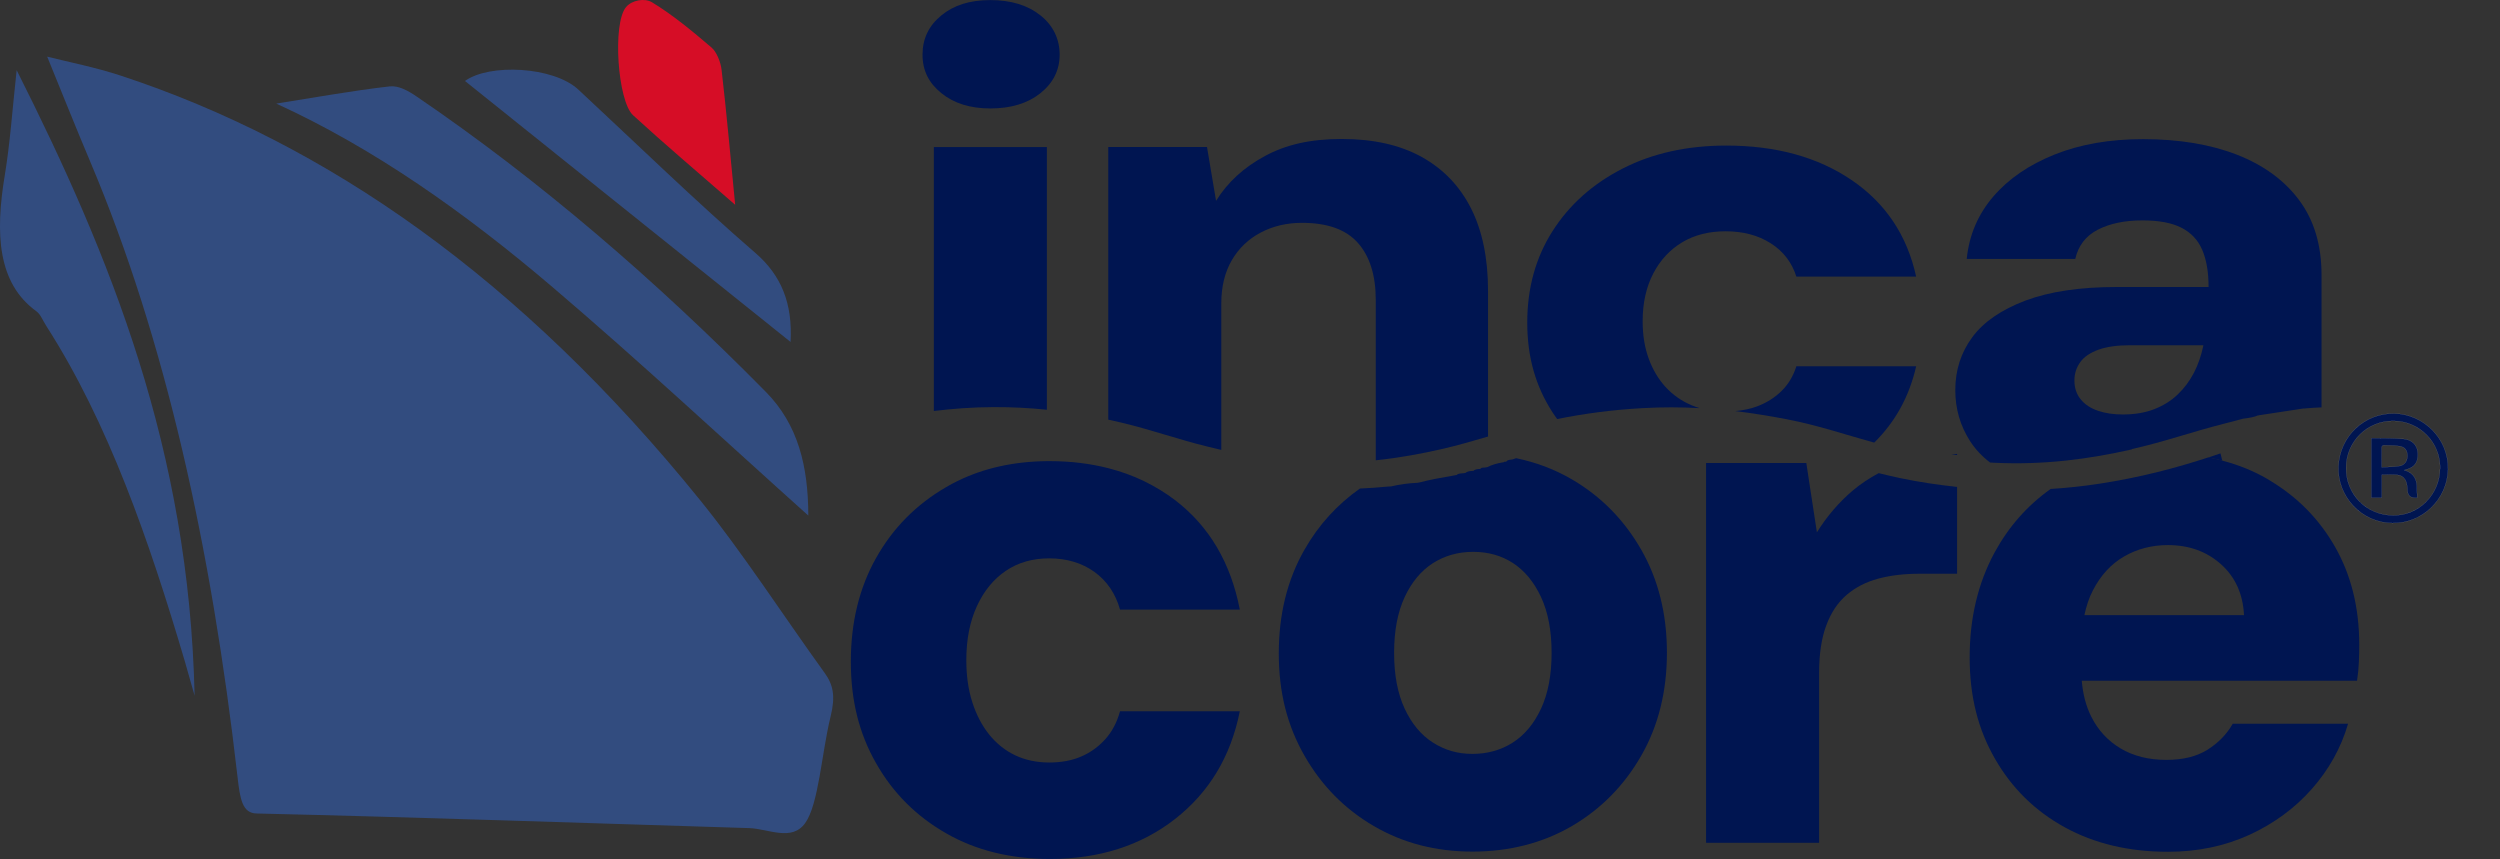 <svg width="713" height="245" viewBox="0 0 713 245" fill="none" xmlns="http://www.w3.org/2000/svg">
<rect x="0" y="0" width="713" height="245" fill="#333333" stroke="none"/>
<g clip-path="url(#clip0_1700_11079)">
<path d="M682.378 149.165C673.529 149.165 666.585 141.571 666.923 133.06C667.285 124.405 674.349 117.775 682.885 117.943C691.107 118.112 698.364 125.007 698.171 133.856C697.978 142.511 690.697 149.358 682.354 149.165H682.378ZM695.929 133.59C696.025 126.165 690.118 120.137 682.668 120.041C675.193 119.944 669.165 125.851 669.093 133.349C669.021 140.992 674.831 146.923 682.523 146.995C689.829 147.092 695.808 141.088 695.905 133.59H695.929Z" fill="#001551" stroke="white" stroke-width="0.02" stroke-miterlimit="10"/>
<path d="M689.394 141.956C687.578 142.165 686.646 141.402 686.597 139.666C686.597 139.184 686.525 138.677 686.453 138.195C686.139 136.532 685.247 135.591 683.608 135.423C682.209 135.302 680.811 135.399 679.292 135.399V141.956H676.302V125.056C676.302 125.056 676.35 124.959 676.398 124.959C679.436 125.007 682.498 124.911 685.512 125.2C688.358 125.465 689.804 127.515 689.539 130.239C689.37 132.071 688.43 133.229 686.646 133.783C686.38 133.856 686.115 133.952 685.681 134.073C688.502 134.916 689.394 136.845 689.298 139.449C689.274 140.269 689.37 141.088 689.394 141.956ZM679.219 133.277C681.004 133.18 682.595 133.18 684.186 132.939C685.729 132.722 686.573 131.589 686.597 130.07C686.597 128.431 685.922 127.467 684.259 127.225C682.788 127.008 681.269 127.033 679.774 126.984C679.605 126.984 679.267 127.322 679.267 127.491C679.219 129.347 679.267 131.204 679.267 133.277H679.219Z" fill="#001551" stroke="white" stroke-width="0.02" stroke-miterlimit="10"/>
<path d="M633.288 129.299C632.589 129.54 631.865 129.781 631.166 130.022C630.708 130.167 630.226 130.311 629.768 130.48C631.142 130.721 632.468 131.035 633.794 131.372L633.288 129.323V129.299Z" fill="#001551"/>
<path d="M282.442 30.932C288.325 30.932 293.075 29.486 296.74 26.569C300.381 23.651 302.213 19.987 302.213 15.575C302.213 11.163 300.381 7.281 296.74 4.388C293.075 1.471 288.325 0.024 282.442 0.024C276.559 0.024 272.05 1.471 268.481 4.388C264.913 7.305 263.104 11.018 263.104 15.575C263.104 20.131 264.889 23.675 268.481 26.569C272.074 29.486 276.727 30.932 282.442 30.932Z" fill="#001551"/>
<path d="M298.572 116.858V41.95H266.335V117.22C271.736 116.545 277.378 116.135 283.309 116.111C288.638 116.087 293.701 116.352 298.572 116.858Z" fill="#001551"/>
<path d="M344.577 127.418C345.807 127.732 347.06 128.021 348.314 128.31V86.529C348.314 81.731 349.327 77.608 351.328 74.185C353.329 70.761 356.078 68.157 359.598 66.301C363.119 64.469 367.025 63.553 371.317 63.553C378.622 63.553 383.951 65.481 387.327 69.339C390.702 73.196 392.366 78.597 392.366 85.564V131.276C399.045 130.577 405.338 129.419 411.438 128.021C415.995 126.96 420.19 125.731 424.386 124.501V82.912C424.386 73.678 422.77 65.867 419.564 59.478C416.333 53.089 411.655 48.195 405.482 44.771C399.31 41.348 391.715 39.636 382.697 39.636C373.679 39.636 366.784 41.251 360.78 44.482C354.776 47.713 350.098 51.98 346.819 57.284L344.239 41.926H316.077V119.679C317.355 119.969 318.633 120.234 319.887 120.547C328.567 122.621 335.969 125.321 344.577 127.418Z" fill="#001551"/>
<path d="M534.527 126.237C540.555 120.306 544.533 113.049 546.487 104.466H512.321C511.453 107.239 510.054 109.577 508.125 111.482C506.196 113.387 503.906 114.833 501.253 115.846C499.349 116.569 497.227 117.027 494.912 117.244C499.879 117.847 504.726 118.642 509.524 119.559C518.734 121.343 526.257 123.971 534.527 126.237Z" fill="#001551"/>
<path d="M484.616 116.352C483.869 116.135 483.145 115.87 482.446 115.581C479.577 114.375 477.117 112.639 475.02 110.373C472.946 108.107 471.331 105.382 470.197 102.224C469.04 99.066 468.485 95.522 468.485 91.592C468.485 86.408 469.498 81.876 471.499 78.018C473.501 74.161 476.273 71.195 479.77 69.098C483.29 67 487.389 65.963 492.115 65.963C497.13 65.963 501.422 67.097 505.014 69.387C508.583 71.653 511.042 74.836 512.32 78.886H546.486C543.906 67.121 537.782 57.959 528.113 51.377C518.444 44.795 506.509 41.516 492.332 41.516C481.168 41.516 471.306 43.71 462.771 48.074C454.236 52.438 447.581 58.393 442.783 65.915C437.984 73.437 435.573 82.141 435.573 92.002C435.573 101.862 437.96 110.156 442.783 117.606C443.192 118.257 443.651 118.884 444.109 119.51C451.656 117.992 459.661 116.882 468.485 116.4C474.079 116.087 479.432 116.111 484.616 116.4V116.352Z" fill="#001551"/>
<path d="M608.043 128.069C617.374 125.972 625.187 123.151 634.132 120.885C636.013 120.402 637.845 119.92 639.702 119.414C641.341 119.221 642.86 118.98 643.969 118.474C644.138 118.498 644.235 118.474 644.307 118.425C648.526 117.775 652.746 117.148 656.966 116.497C657.183 116.521 657.375 116.521 657.544 116.473C659.063 116.328 660.582 116.256 662.101 116.183V78.38C662.101 69.917 659.979 62.829 655.76 57.139C651.54 51.45 645.609 47.11 638.038 44.144C630.443 41.179 621.498 39.684 611.178 39.684C601.726 39.684 593.335 41.131 586.03 44.048C578.724 46.965 572.889 50.943 568.525 56.006C564.16 61.069 561.605 67 560.905 73.847H591.865C592.733 70.062 594.878 67.265 598.302 65.505C601.75 63.745 605.97 62.853 610.985 62.853C615.711 62.853 619.424 63.552 622.149 64.951C624.873 66.349 626.85 68.422 628.056 71.219C629.261 73.992 629.888 77.536 629.888 81.852H603.655C593.191 81.852 584.535 83.153 577.639 85.733C570.767 88.337 565.704 91.809 562.497 96.172C559.266 100.536 557.65 105.575 557.65 111.265C557.65 116.569 559.049 121.415 561.846 125.779C563.317 128.069 565.221 130.119 567.56 131.903C567.946 131.903 568.284 131.951 568.669 131.975C583.16 132.674 595.939 130.89 608.019 128.166L608.043 128.069ZM593.335 103.212C594.469 101.694 596.229 100.536 598.592 99.692C600.955 98.873 603.92 98.463 607.513 98.463H628.369V98.656C627.791 101.428 626.899 104.008 625.693 106.347C624.463 108.685 622.944 110.735 621.064 112.519C619.207 114.303 616.989 115.677 614.409 116.69C611.829 117.702 608.815 118.208 605.391 118.208C602.811 118.208 600.472 117.871 598.399 117.172C596.325 116.473 594.661 115.412 593.456 113.941C592.25 112.495 591.623 110.686 591.623 108.541C591.623 106.515 592.202 104.755 593.335 103.237V103.212Z" fill="#001551"/>
<path d="M299.392 131.517C299.103 131.517 298.838 131.517 298.573 131.517C289.121 131.613 280.61 133.494 273.087 137.183C271.978 137.713 270.917 138.292 269.856 138.918C261.32 143.861 254.666 150.587 249.868 159.122C245.069 167.657 242.658 177.494 242.658 188.68C242.658 199.867 245.045 209.246 249.868 217.684C254.666 226.146 261.32 232.801 269.856 237.671C278.367 242.541 288.229 244.976 299.417 244.976C313.449 244.976 325.361 241.191 335.102 233.596C344.843 226.002 351.015 215.755 353.595 202.857H319.429C318.561 206.015 317.163 208.667 315.234 210.813C313.305 212.959 311.014 214.622 308.362 215.755C305.71 216.912 302.672 217.467 299.224 217.467C295.776 217.467 292.424 216.792 289.555 215.418C286.686 214.068 284.226 212.091 282.129 209.511C280.055 206.931 278.44 203.845 277.306 200.277C276.149 196.709 275.594 192.683 275.594 188.246C275.594 182.364 276.607 177.252 278.608 172.889C280.61 168.525 283.382 165.15 286.879 162.787C290.399 160.424 294.498 159.243 299.224 159.243C304.239 159.243 308.531 160.545 312.123 163.1C315.692 165.68 318.151 169.272 319.429 173.853H353.595C351.015 160.521 344.891 150.153 335.222 142.704C332.425 140.558 329.411 138.75 326.253 137.207C323.07 135.664 319.694 134.458 316.15 133.542C310.966 132.216 305.42 131.517 299.465 131.517H299.392Z" fill="#001551"/>
<path d="M429.739 131.589H429.522L429.449 131.686C429.088 131.637 428.919 131.686 428.871 131.83H428.798C426.966 132.12 425.447 132.578 424.241 133.205C423.976 133.253 423.735 133.301 423.47 133.349C422.746 133.325 422.312 133.446 422.216 133.735H422.192C421.275 133.759 420.552 133.904 420.215 134.29C419.178 134.29 418.382 134.482 417.9 134.892H417.707L417.586 134.94C416.743 135.013 415.826 135.013 415.489 135.447C415.248 135.495 414.982 135.543 414.741 135.591C411.269 136.194 407.821 136.797 404.639 137.641H404.446L404.349 137.689C401.649 137.809 399.117 138.147 396.754 138.726C396.417 138.726 396.079 138.774 395.741 138.774C393.113 139.039 390.509 139.208 387.857 139.328C381.371 143.885 376.066 149.695 372.016 156.808C367.145 165.342 364.71 175.179 364.71 186.366C364.71 197.553 367.145 206.955 372.016 215.49C376.886 224.025 383.469 230.727 391.787 235.573C400.106 240.443 409.485 242.878 419.949 242.878C430.414 242.878 440.01 240.443 448.329 235.573C456.647 230.703 463.229 224.001 468.1 215.49C472.97 206.979 475.406 197.191 475.406 186.149C475.406 175.107 472.97 165.342 468.1 156.808C463.229 148.297 456.647 141.595 448.329 136.725C443.41 133.856 438.105 131.854 432.391 130.673C432.077 130.794 431.74 130.914 431.426 131.011C430.703 131.107 429.907 131.155 429.739 131.541V131.589ZM439.504 170.285C441.505 174.576 442.518 179.88 442.518 186.197C442.518 192.514 441.505 197.794 439.504 202.109C437.502 206.401 434.802 209.631 431.451 211.777C428.075 213.923 424.241 215.008 419.949 215.008C415.657 215.008 412.041 213.923 408.665 211.777C405.29 209.631 402.613 206.401 400.612 202.109C398.611 197.818 397.598 192.514 397.598 186.197C397.598 179.88 398.611 174.6 400.612 170.285C402.613 165.993 405.314 162.763 408.665 160.617C412.041 158.471 415.874 157.386 420.166 157.386C424.458 157.386 428.268 158.471 431.547 160.617C434.826 162.763 437.502 165.993 439.504 170.285Z" fill="#001551"/>
<path d="M558.156 129.468C557.602 129.468 557.047 129.516 556.517 129.54C557.071 129.612 557.626 129.709 558.156 129.781V129.492V129.468Z" fill="#001551"/>
<path d="M535.805 134.94C533.104 136.387 530.573 138.051 528.282 140.003C524.424 143.306 521.049 147.236 518.179 151.817L515.985 137.472L515.166 132.047H486.569V240.371H518.806V192.007C518.806 186.559 519.481 182.026 520.856 178.362C522.206 174.697 524.159 171.804 526.667 169.658C529.174 167.512 532.188 165.969 535.684 165.029C539.205 164.089 543.111 163.631 547.403 163.631H558.156V138.87C552.707 138.292 547.306 137.472 541.953 136.363C539.832 135.929 537.83 135.423 535.805 134.94Z" fill="#001551"/>
<path d="M633.818 131.348C632.492 131.011 631.166 130.697 629.792 130.456C620.292 133.566 610.189 136.194 598.736 137.954C594.058 138.677 589.453 139.16 584.848 139.449C578.193 144.174 572.84 150.226 568.838 157.603C564.112 166.331 561.749 176.288 561.749 187.475C561.749 198.662 564.136 207.992 568.958 216.382C573.757 224.772 580.387 231.282 588.85 235.935C597.313 240.588 607.127 242.927 618.29 242.927C626.754 242.927 634.469 241.311 641.51 238.105C648.526 234.874 654.482 230.51 659.352 224.989C664.223 219.468 667.671 213.272 669.672 206.401H636.784C635.072 209.414 632.661 211.874 629.575 213.827C626.488 215.755 622.582 216.72 617.856 216.72C612.841 216.72 608.501 215.635 604.86 213.489C601.219 211.343 598.423 208.33 596.47 204.472C594.926 201.41 594.034 197.963 593.721 194.153H672.228C672.517 192.297 672.686 190.464 672.758 188.68C672.831 186.896 672.855 185.281 672.855 183.834C672.855 173.226 670.516 163.896 665.862 155.795C661.402 148.056 655.35 141.884 647.682 137.231C647.321 137.014 646.983 136.773 646.621 136.58C642.667 134.29 638.375 132.554 633.794 131.372L633.818 131.348ZM594.468 175.444C595.023 172.816 595.819 170.43 596.904 168.356C599.122 164.065 602.087 160.834 605.825 158.688C609.538 156.543 613.709 155.458 618.29 155.458C624.318 155.458 629.358 157.29 633.432 160.93C637.507 164.571 639.701 169.417 639.991 175.444H594.468Z" fill="#001551"/>
<path d="M13.454 16.153C19.723 17.744 27.149 19.167 34.528 21.602C92.998 40.865 148.406 79.248 199.643 142.607C211.867 157.7 223.32 175.493 235.183 191.911C237.594 195.238 238.342 198.469 236.871 204.424C234.339 214.67 233.495 229.425 229.613 234.778C225.78 240.082 219.101 236.345 213.676 236.176C166.827 234.754 119.979 233.09 73.154 232.005C69.103 231.909 68.452 227.882 67.729 221.469C60.254 156.036 47.114 96.655 25.751 46.145C21.483 36.068 17.384 25.725 13.454 16.153Z" fill="#324C7F"/>
<path d="M78.844 29.534C89.598 27.846 100.376 25.869 111.13 24.64C113.685 24.351 116.434 25.893 118.797 27.509C153.759 51.305 186.791 79.706 218.402 111.747C227.612 121.078 230.506 132.939 230.53 147.043C206.442 125.441 182.283 102.923 157.544 81.852C132.709 60.708 106.814 42.36 78.82 29.558L78.844 29.534Z" fill="#324C7F"/>
<path d="M55.504 198.421C54.612 195.262 53.72 192.056 52.804 188.921C42.532 154.059 30.887 120.547 13.189 92.942C12.273 91.519 11.549 89.615 10.392 88.795C-0.724 80.743 -1.399 66.638 1.374 49.931C2.893 40.721 3.52 31.294 4.75 20.011C31.61 73.365 53.913 128.238 55.504 198.421Z" fill="#324C7F"/>
<path d="M225.467 97.523C194.483 72.69 163.235 47.64 132.613 23.097C139.533 18.058 157.834 18.95 164.923 25.532C181.752 41.179 198.341 57.356 215.484 72.184C222.766 78.5 226.093 86.456 225.467 97.523Z" fill="#324C7F"/>
<path d="M209.649 58.393C198.896 49.014 189.613 41.179 180.523 32.837C176.158 28.811 174.615 6.702 178.545 2.025C180.233 -1.72305e-05 183.874 -0.603 185.948 0.651C191.831 4.219 197.449 8.872 202.97 13.598C204.297 14.731 205.526 17.576 205.791 19.89C207.19 31.873 208.251 43.952 209.673 58.417L209.649 58.393Z" fill="#D60D26"/>
</g>
<defs>
<clipPath id="clip0_1700_11079">
<rect width="713" height="245" fill="white"/>
</clipPath>
</defs>
</svg>
